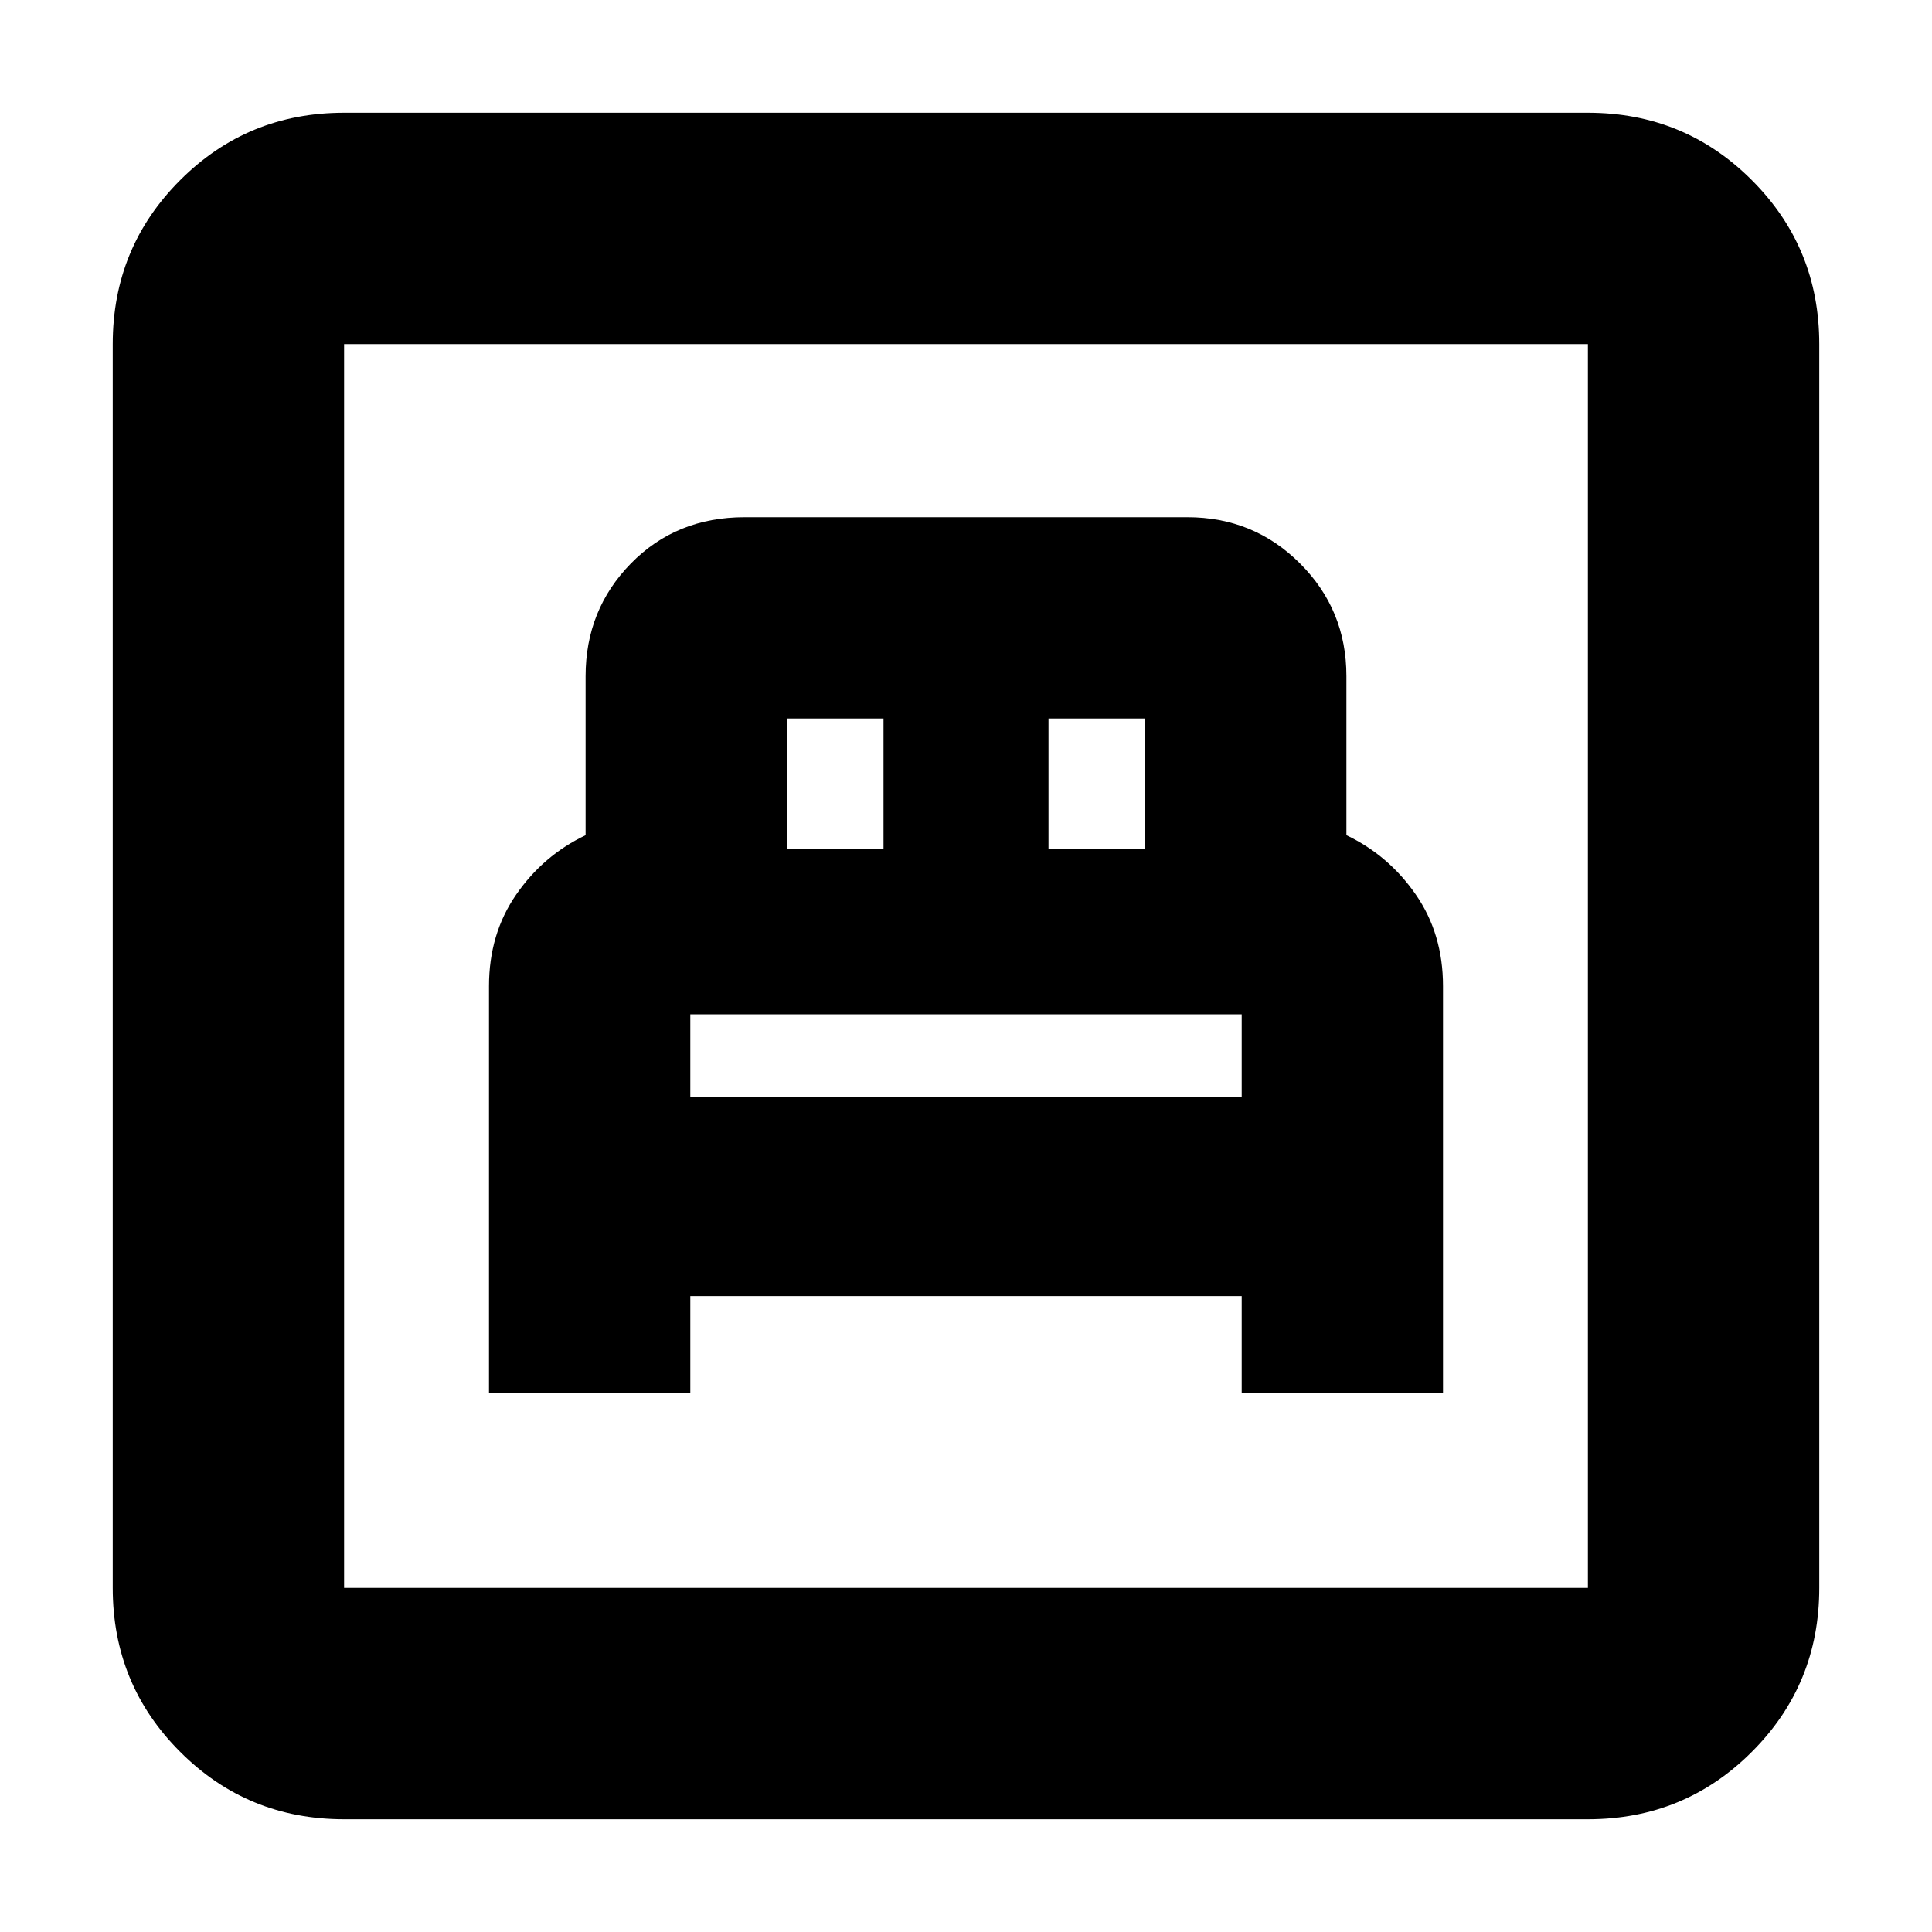 <svg xmlns="http://www.w3.org/2000/svg" height="20" width="20"><path d="M5.062 14.417h2.084v-1h5.708v1h2.084v-4.209q0-.541-.282-.948-.281-.406-.718-.614V7q0-.688-.48-1.167-.479-.479-1.166-.479H9.979h.042-.042.042-2.313q-.708 0-1.177.479-.469.479-.469 1.167v1.646q-.437.208-.718.614-.282.407-.282.948Zm2.084-3.063V10.5h5.708v.854Zm1-2.562V7.438h1v1.354Zm2.708 0V7.438h1v1.354ZM3.562 18.833q-1 0-1.697-.698-.698-.697-.698-1.697V3.562q0-1 .698-1.697.697-.698 1.697-.698h12.876q1 0 1.697.698.698.697.698 1.697v12.876q0 1-.698 1.697-.697.698-1.697.698Zm0-2.395h12.876V3.562H3.562v12.876Zm0 0V3.562v12.876Z"/></svg>